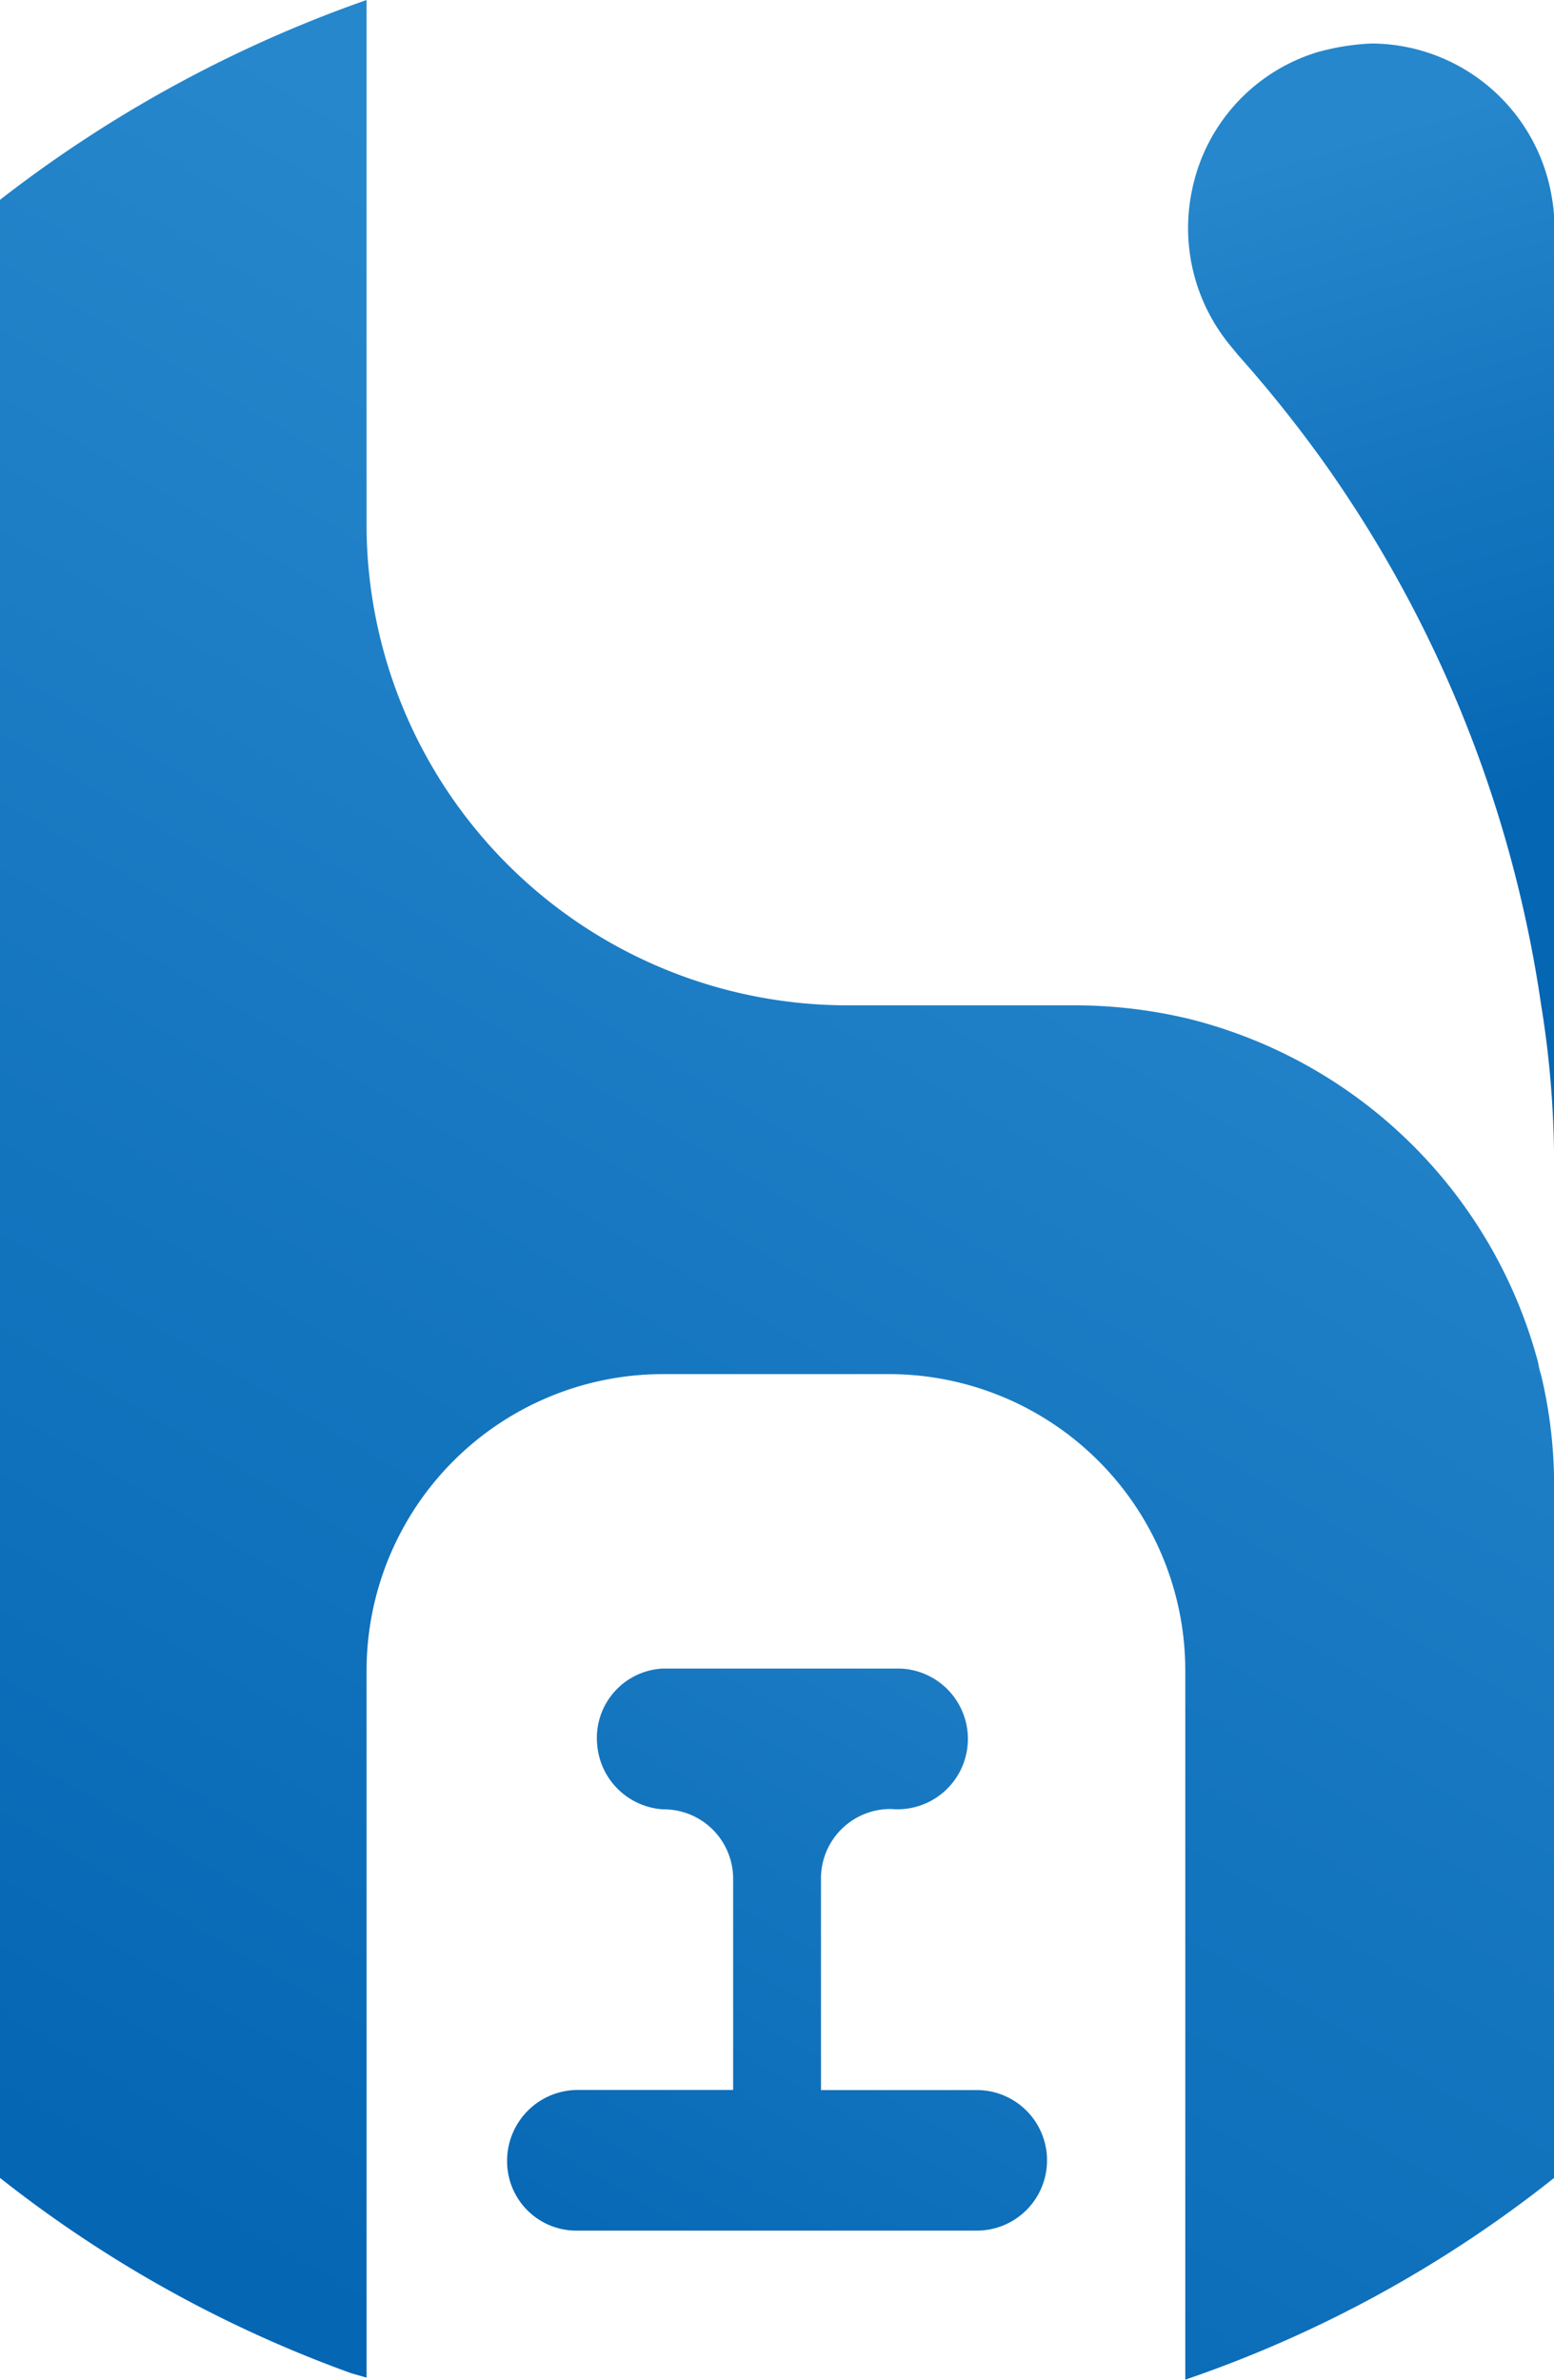 <svg id="图层_1" data-name="图层 1" xmlns="http://www.w3.org/2000/svg" xmlns:xlink="http://www.w3.org/1999/xlink" viewBox="0 0 145.07 222.12"><defs><style>.cls-1{fill:url(#未命名的渐变_4);}.cls-2{fill:url(#未命名的渐变_2);}.cls-3{fill:url(#未命名的渐变_3);}</style><linearGradient id="未命名的渐变_4" x1="71.24" y1="-1387.21" x2="162.28" y2="-1233.78" gradientTransform="matrix(1, 0, 0, -1, 0, -1163.65)" gradientUnits="userSpaceOnUse"><stop offset="0" stop-color="#0566b4"/><stop offset="1" stop-color="#2687cc"/></linearGradient><linearGradient id="未命名的渐变_2" x1="198.89" y1="-1254.61" x2="180.63" y2="-1192.22" gradientTransform="matrix(1, 0, 0, -1, 0, -1163.65)" gradientUnits="userSpaceOnUse"><stop offset="0" stop-color="#0566b4"/><stop offset="0.98" stop-color="#2687cc"/></linearGradient><linearGradient id="未命名的渐变_3" x1="-1550.21" y1="288.02" x2="-1495.52" y2="382.73" gradientTransform="matrix(-1, 0, 0, 1, -1385.18, -146)" gradientUnits="userSpaceOnUse"><stop offset="0" stop-color="#2687cc"/><stop offset="1" stop-color="#0566b4"/></linearGradient></defs><g id="图层_2" data-name="图层 2"><g id="图层_18" data-name="图层 18"><path class="cls-1" d="M200.54,220.21V155.66a44.21,44.21,0,0,0-1.23-10.45h0c-.21-.61-.21-1-.41-1.64A45,45,0,0,0,166.32,112a46,46,0,0,0-10.66-1.23h-21.1A44.92,44.92,0,0,1,89.68,66.32V16.94A120.87,120.87,0,0,0,55.46,35.59V220.21a117,117,0,0,0,32.79,18.23l1.43.41v-66a27.68,27.68,0,0,1,27.66-27.66h21.11a27.67,27.67,0,0,1,27.66,27.66v66.19A115.16,115.16,0,0,0,200.54,220.21Z" transform="translate(-55.46 -16.94)"/><path class="cls-2" d="M200.54,128V38.25a13.26,13.26,0,0,0-.21-2.87A17.14,17.14,0,0,0,183.53,21a22.21,22.21,0,0,0-5.12.82,17,17,0,0,0-11.68,12.91,17.22,17.22,0,0,0,3.48,14.34l.82,1h0a120,120,0,0,1,8,10,116.31,116.31,0,0,1,20.29,50.61A92.67,92.67,0,0,1,200.54,126Z" transform="translate(-55.46 -16.94)"/><path class="cls-3" d="M102.8,218.57a6.47,6.47,0,0,0,6.55,6.56h37.3a6.56,6.56,0,0,0,6.55-6.36v-.41a6.56,6.56,0,0,0-6.55-6.35H132.1V192.34a6.48,6.48,0,0,1,6.56-6.56h0a6.57,6.57,0,1,0,.81-13.11H117.34a6.48,6.48,0,0,0-6.14,7,6.59,6.59,0,0,0,6.14,6.14,6.48,6.48,0,0,1,6.56,6.56h0V212H109.35A6.61,6.61,0,0,0,102.8,218.57Z" transform="translate(-55.46 -16.94)"/></g></g></svg>